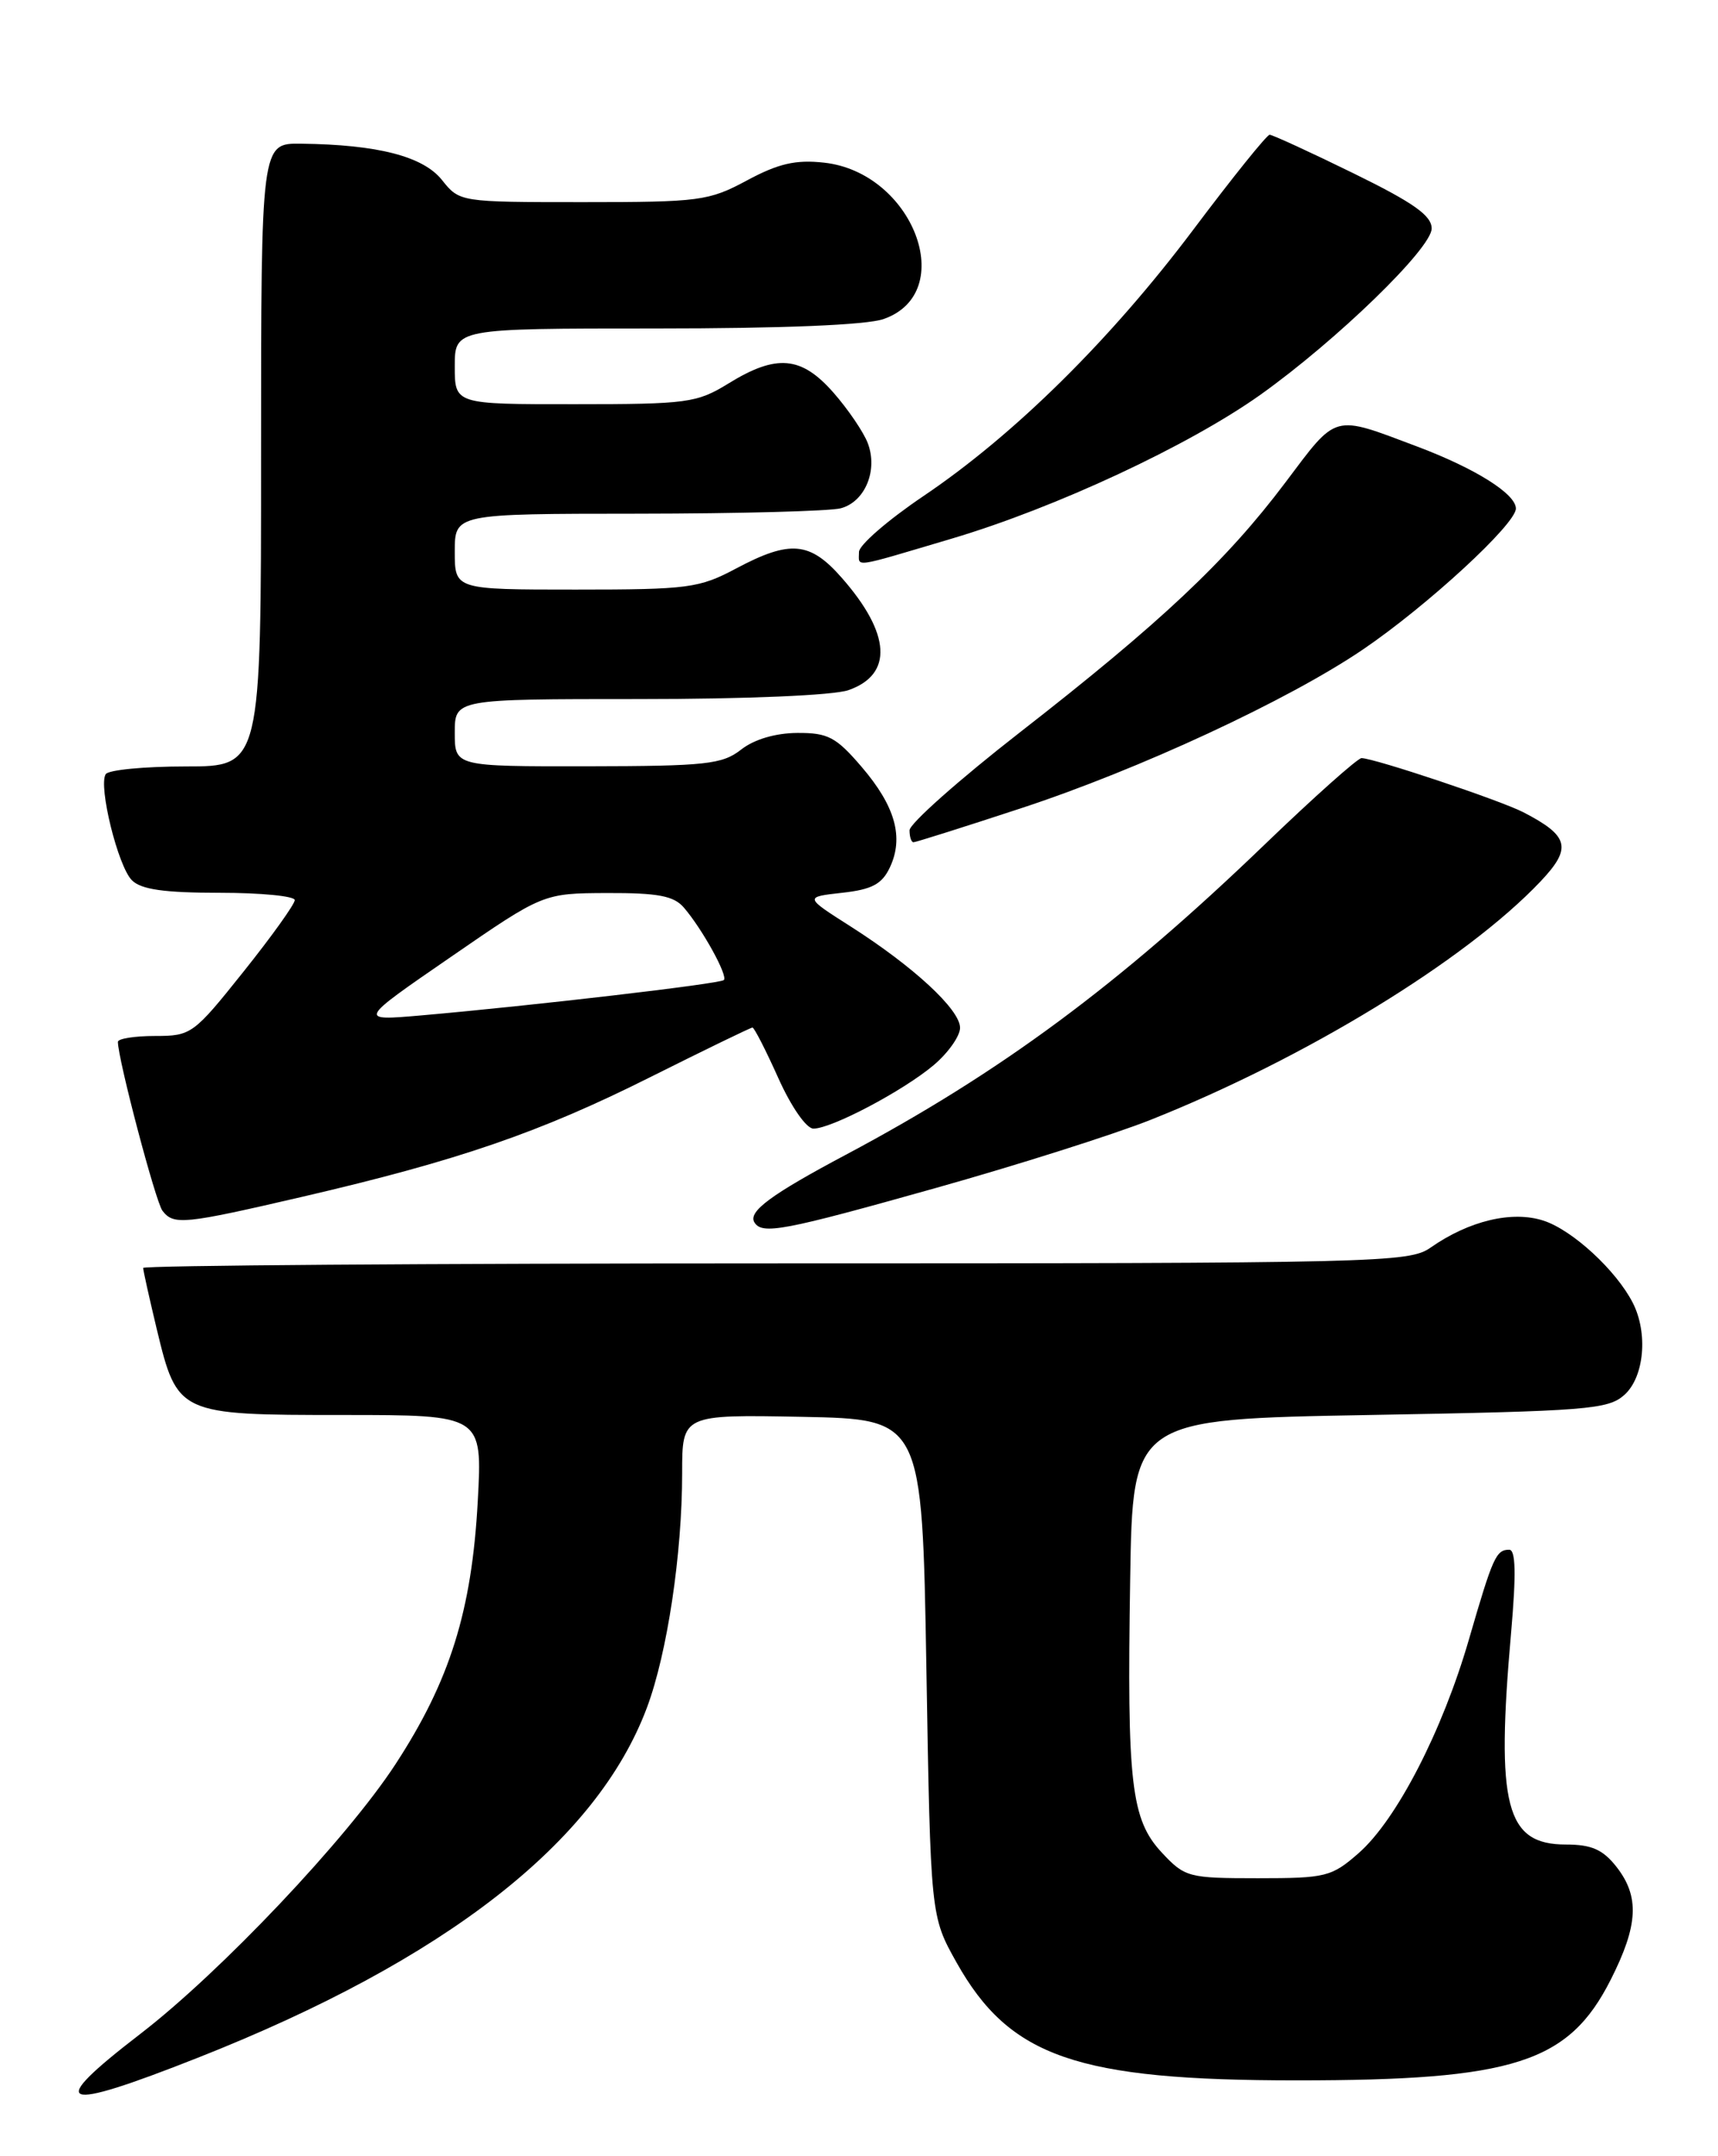 <?xml version="1.0" encoding="UTF-8" standalone="no"?>
<!DOCTYPE svg PUBLIC "-//W3C//DTD SVG 1.1//EN" "http://www.w3.org/Graphics/SVG/1.1/DTD/svg11.dtd" >
<svg xmlns="http://www.w3.org/2000/svg" xmlns:xlink="http://www.w3.org/1999/xlink" version="1.1" viewBox="0 0 204 256">
 <g >
 <path fill="currentColor"
d=" M 23.50 244.31 C 52.87 232.72 70.85 218.70 76.82 202.74 C 79.23 196.30 81.00 184.52 81.00 174.90 C 81.00 167.95 81.00 167.95 95.25 168.22 C 109.50 168.50 109.50 168.50 110.00 198.00 C 110.50 227.50 110.50 227.50 113.58 233.00 C 119.89 244.24 127.86 247.00 154.00 247.00 C 179.76 247.00 186.26 244.92 191.25 235.07 C 194.54 228.58 194.71 225.17 191.93 221.63 C 190.32 219.59 188.98 219.00 185.95 219.00 C 178.79 219.00 177.61 214.44 179.44 193.75 C 180.04 186.86 179.98 184.00 179.21 184.00 C 177.65 184.00 177.27 184.84 174.43 194.63 C 171.28 205.51 165.84 216.06 161.34 220.01 C 158.12 222.83 157.45 223.00 149.37 223.00 C 141.12 223.00 140.70 222.89 137.97 219.97 C 134.30 216.04 133.81 211.78 134.20 187.50 C 134.50 168.50 134.50 168.50 162.65 168.00 C 188.52 167.54 190.96 167.35 192.90 165.60 C 195.25 163.47 195.71 158.26 193.88 154.68 C 191.91 150.83 186.74 146.07 183.32 144.94 C 179.58 143.70 174.43 144.93 169.85 148.14 C 167.31 149.91 163.71 150.00 92.10 150.00 C 50.79 150.00 17.00 150.25 17.00 150.54 C 17.00 150.84 17.73 154.11 18.61 157.79 C 21.06 167.94 21.18 168.00 40.75 168.00 C 57.29 168.00 57.29 168.00 56.73 178.25 C 56.02 191.27 53.42 199.57 46.95 209.48 C 41.18 218.32 26.20 234.15 16.64 241.50 C 5.32 250.21 6.91 250.86 23.50 244.31 Z  M 111.08 141.06 C 120.73 138.35 132.20 134.71 136.57 132.98 C 154.99 125.66 174.02 114.04 182.91 104.67 C 186.69 100.68 186.34 99.26 180.89 96.44 C 178.14 95.02 163.24 90.04 161.67 90.01 C 161.22 90.01 156.04 94.62 150.17 100.27 C 132.89 116.91 118.78 127.35 100.44 137.10 C 91.54 141.83 88.80 143.86 89.58 145.13 C 90.50 146.62 93.01 146.14 111.08 141.06 Z  M 36.00 142.07 C 54.42 137.79 64.13 134.45 77.23 127.88 C 83.69 124.65 89.14 122.00 89.35 122.00 C 89.56 122.00 90.94 124.70 92.42 128.00 C 93.95 131.41 95.75 134.00 96.59 134.00 C 98.75 134.00 107.22 129.53 110.86 126.47 C 112.59 125.01 114.00 123.01 114.00 122.03 C 114.00 119.87 108.49 114.77 101.01 110.00 C 95.51 106.50 95.51 106.50 100.00 106.00 C 103.54 105.61 104.73 104.97 105.66 103.00 C 107.35 99.43 106.31 95.72 102.32 91.06 C 99.28 87.51 98.32 87.00 94.67 87.02 C 92.08 87.04 89.55 87.78 88.00 89.00 C 85.76 90.75 83.84 90.96 69.75 90.98 C 54.00 91.00 54.00 91.00 54.00 87.00 C 54.00 83.00 54.00 83.00 75.85 83.00 C 88.70 83.00 98.96 82.56 100.75 81.94 C 106.07 80.08 105.78 75.24 99.96 68.61 C 96.17 64.29 93.83 64.08 87.40 67.50 C 83.02 69.83 81.74 70.00 68.35 70.00 C 54.00 70.00 54.00 70.00 54.00 65.50 C 54.00 61.00 54.00 61.00 75.75 60.99 C 87.71 60.98 98.55 60.69 99.83 60.35 C 102.72 59.58 104.27 55.84 103.04 52.61 C 102.54 51.30 100.71 48.60 98.96 46.61 C 95.15 42.27 92.20 42.01 86.50 45.53 C 82.74 47.84 81.64 47.99 68.25 47.99 C 54.00 48.00 54.00 48.00 54.00 43.50 C 54.00 39.00 54.00 39.00 77.85 39.00 C 92.91 39.00 102.89 38.59 104.92 37.88 C 113.88 34.75 108.42 20.45 97.83 19.31 C 94.48 18.94 92.42 19.42 88.70 21.42 C 84.16 23.86 83.09 24.00 69.23 24.00 C 54.60 24.00 54.57 23.99 52.48 21.37 C 50.24 18.56 44.85 17.17 35.75 17.06 C 31.00 17.00 31.00 17.00 31.00 54.00 C 31.00 91.00 31.00 91.00 22.06 91.00 C 17.14 91.00 12.86 91.41 12.55 91.92 C 11.66 93.35 14.01 102.86 15.66 104.51 C 16.75 105.61 19.51 106.00 26.07 106.00 C 30.98 106.00 35.00 106.39 35.00 106.87 C 35.00 107.35 32.26 111.18 28.91 115.37 C 22.98 122.80 22.71 123.00 18.41 123.00 C 15.98 123.00 14.00 123.32 14.00 123.70 C 14.00 125.73 18.47 142.68 19.29 143.75 C 20.62 145.49 21.83 145.36 36.00 142.07 Z  M 121.22 95.97 C 135.24 91.37 152.96 83.14 161.83 77.12 C 169.47 71.93 180.00 62.23 180.00 60.38 C 180.00 58.64 175.19 55.62 168.29 53.02 C 158.16 49.21 158.85 49.02 152.61 57.31 C 145.62 66.60 137.84 73.92 121.07 86.98 C 113.88 92.58 108.00 97.80 108.00 98.58 C 108.00 99.36 108.21 100.00 108.47 100.00 C 108.73 100.00 114.47 98.19 121.22 95.97 Z  M 113.05 63.94 C 125.36 60.28 141.16 52.91 149.65 46.88 C 158.73 40.41 170.00 29.48 170.00 27.13 C 170.00 25.59 167.83 24.06 160.68 20.56 C 155.56 18.05 151.09 16.00 150.76 16.00 C 150.43 16.00 146.36 21.06 141.71 27.25 C 131.88 40.33 120.46 51.61 109.65 58.90 C 105.44 61.74 102.00 64.72 102.00 65.53 C 102.00 67.38 100.98 67.52 113.05 63.94 Z  M 53.50 113.64 C 64.50 106.06 64.50 106.06 72.10 106.03 C 78.11 106.01 80.00 106.36 81.20 107.75 C 83.40 110.31 86.47 115.87 85.95 116.36 C 85.48 116.81 63.16 119.41 50.00 120.56 C 42.50 121.21 42.50 121.21 53.50 113.64 Z "/>
</g>
</svg>